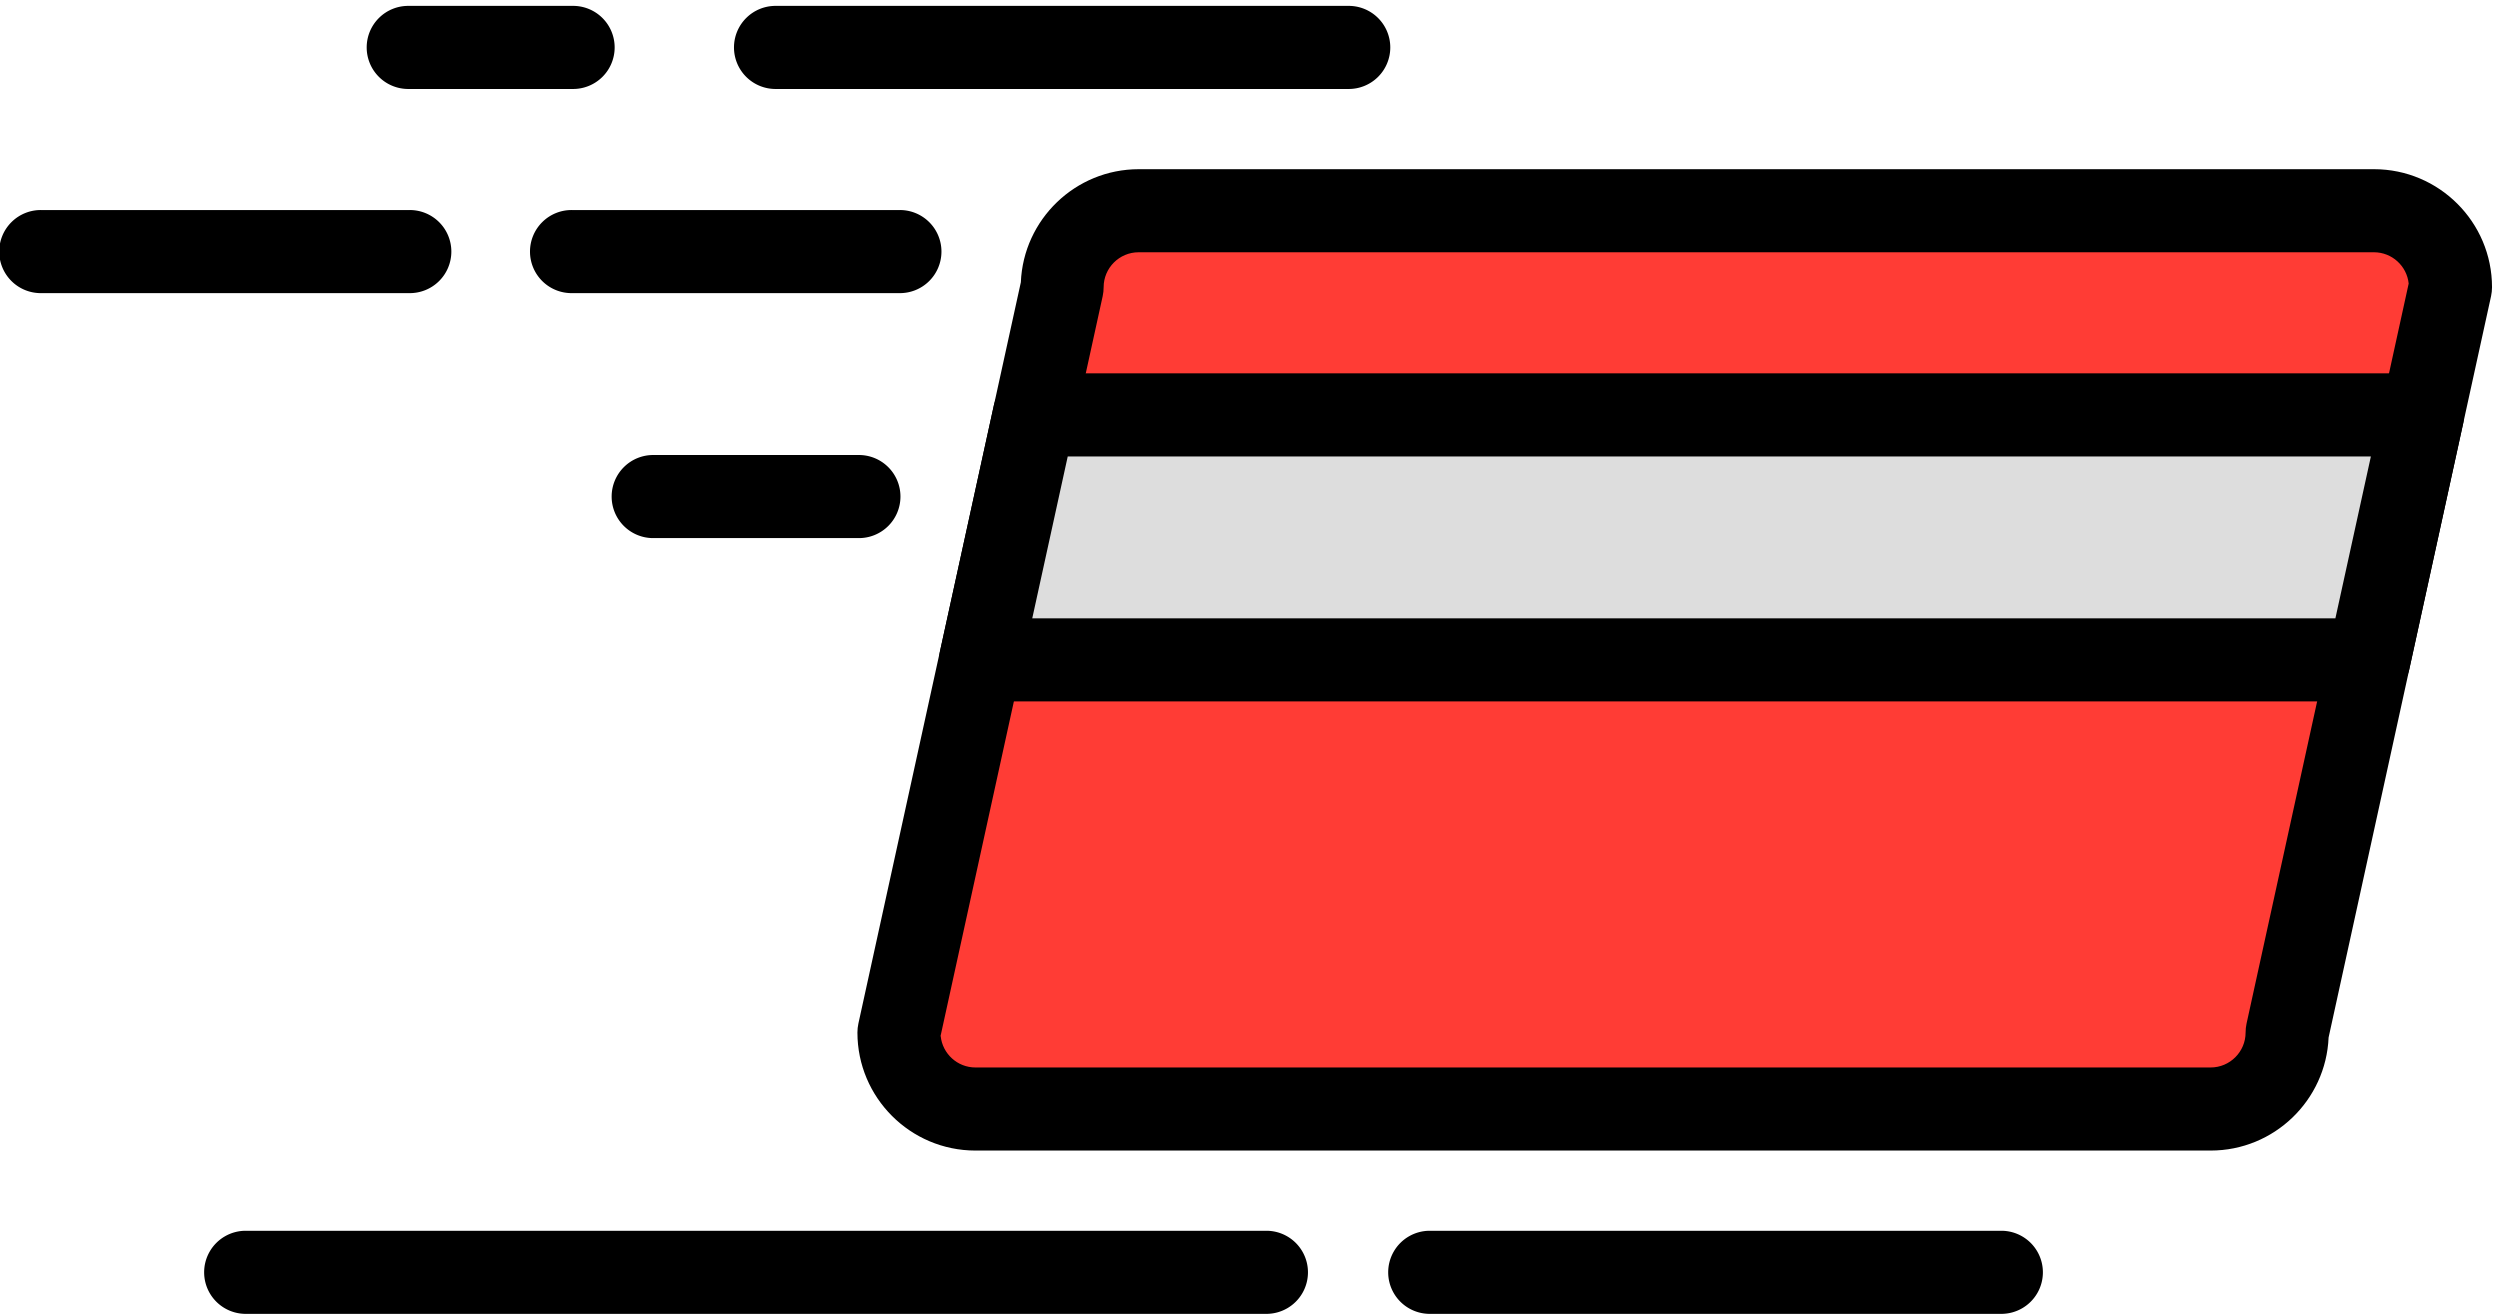 <svg xmlns="http://www.w3.org/2000/svg" width="171" height="90" fill-rule="nonzero" xmlns:v="https://vecta.io/nano"><path d="M151.21 75.856H66.72a5.23 5.23 0 0 1-5.231-5.231l11.17-50.978a5.23 5.23 0 0 1 5.231-5.231h84.49a5.23 5.23 0 0 1 5.231 5.231l-11.17 50.978a5.23 5.23 0 0 1-5.231 5.231z" fill="#ff3c35"/><path d="M151.21 78.698H66.72c-4.452 0-8.072-3.622-8.072-8.072 0-.204.022-.41.065-.61l11.113-50.71c.178-4.295 3.728-7.733 8.066-7.733h84.49c4.452 0 8.072 3.622 8.072 8.072 0 .204-.022.41-.065.61l-11.113 50.71c-.18 4.295-3.728 7.733-8.066 7.733zm-86.866-7.823c.124 1.2 1.142 2.14 2.375 2.14h84.49c1.316 0 2.39-1.073 2.39-2.39 0-.204.022-.41.065-.61l11.09-50.62c-.124-1.2-1.142-2.14-2.375-2.14h-84.5c-1.316 0-2.39 1.073-2.39 2.39 0 .204-.022.41-.065.61l-11.092 50.62z" fill="#000"/><path fill="#ddd" d="M67.075 45.136h94.952L165.7 28.38H70.747z"/><path d="M162.027 47.977H67.075a2.85 2.85 0 0 1-2.215-1.06 2.84 2.84 0 0 1-.561-2.391l3.67-16.756a2.84 2.84 0 0 1 2.776-2.234H165.7a2.85 2.85 0 0 1 2.215 1.06 2.84 2.84 0 0 1 .561 2.391l-3.673 16.756a2.84 2.84 0 0 1-2.776 2.234zm-91.42-5.683h89.134l2.427-11.073H73.033l-2.427 11.073zM61.5 20.05H39.147a2.842 2.842 0 1 1 0-5.683H61.5a2.842 2.842 0 1 1 0 5.683zM92.2 6.086H53.1a2.842 2.842 0 1 1 0-5.683h39.1a2.842 2.842 0 1 1 0 5.683zm44.682 83.782H97.794a2.841 2.841 0 1 1 0-5.683h39.098a2.841 2.841 0 1 1 0 5.683zm-50.27 0H16.805a2.841 2.841 0 1 1 0-5.683h69.818a2.841 2.841 0 1 1 0 5.683zM39.147 6.086h-11.17a2.842 2.842 0 1 1 0-5.683h11.17a2.842 2.842 0 1 1 0 5.683zm19.55 30.72H44.732a2.842 2.842 0 1 1 0-5.683h13.964a2.842 2.842 0 1 1 0 5.683zM27.976 20.05H2.842a2.842 2.842 0 1 1 0-5.683h25.135a2.842 2.842 0 1 1 0 5.683z" fill="#000"/></svg>